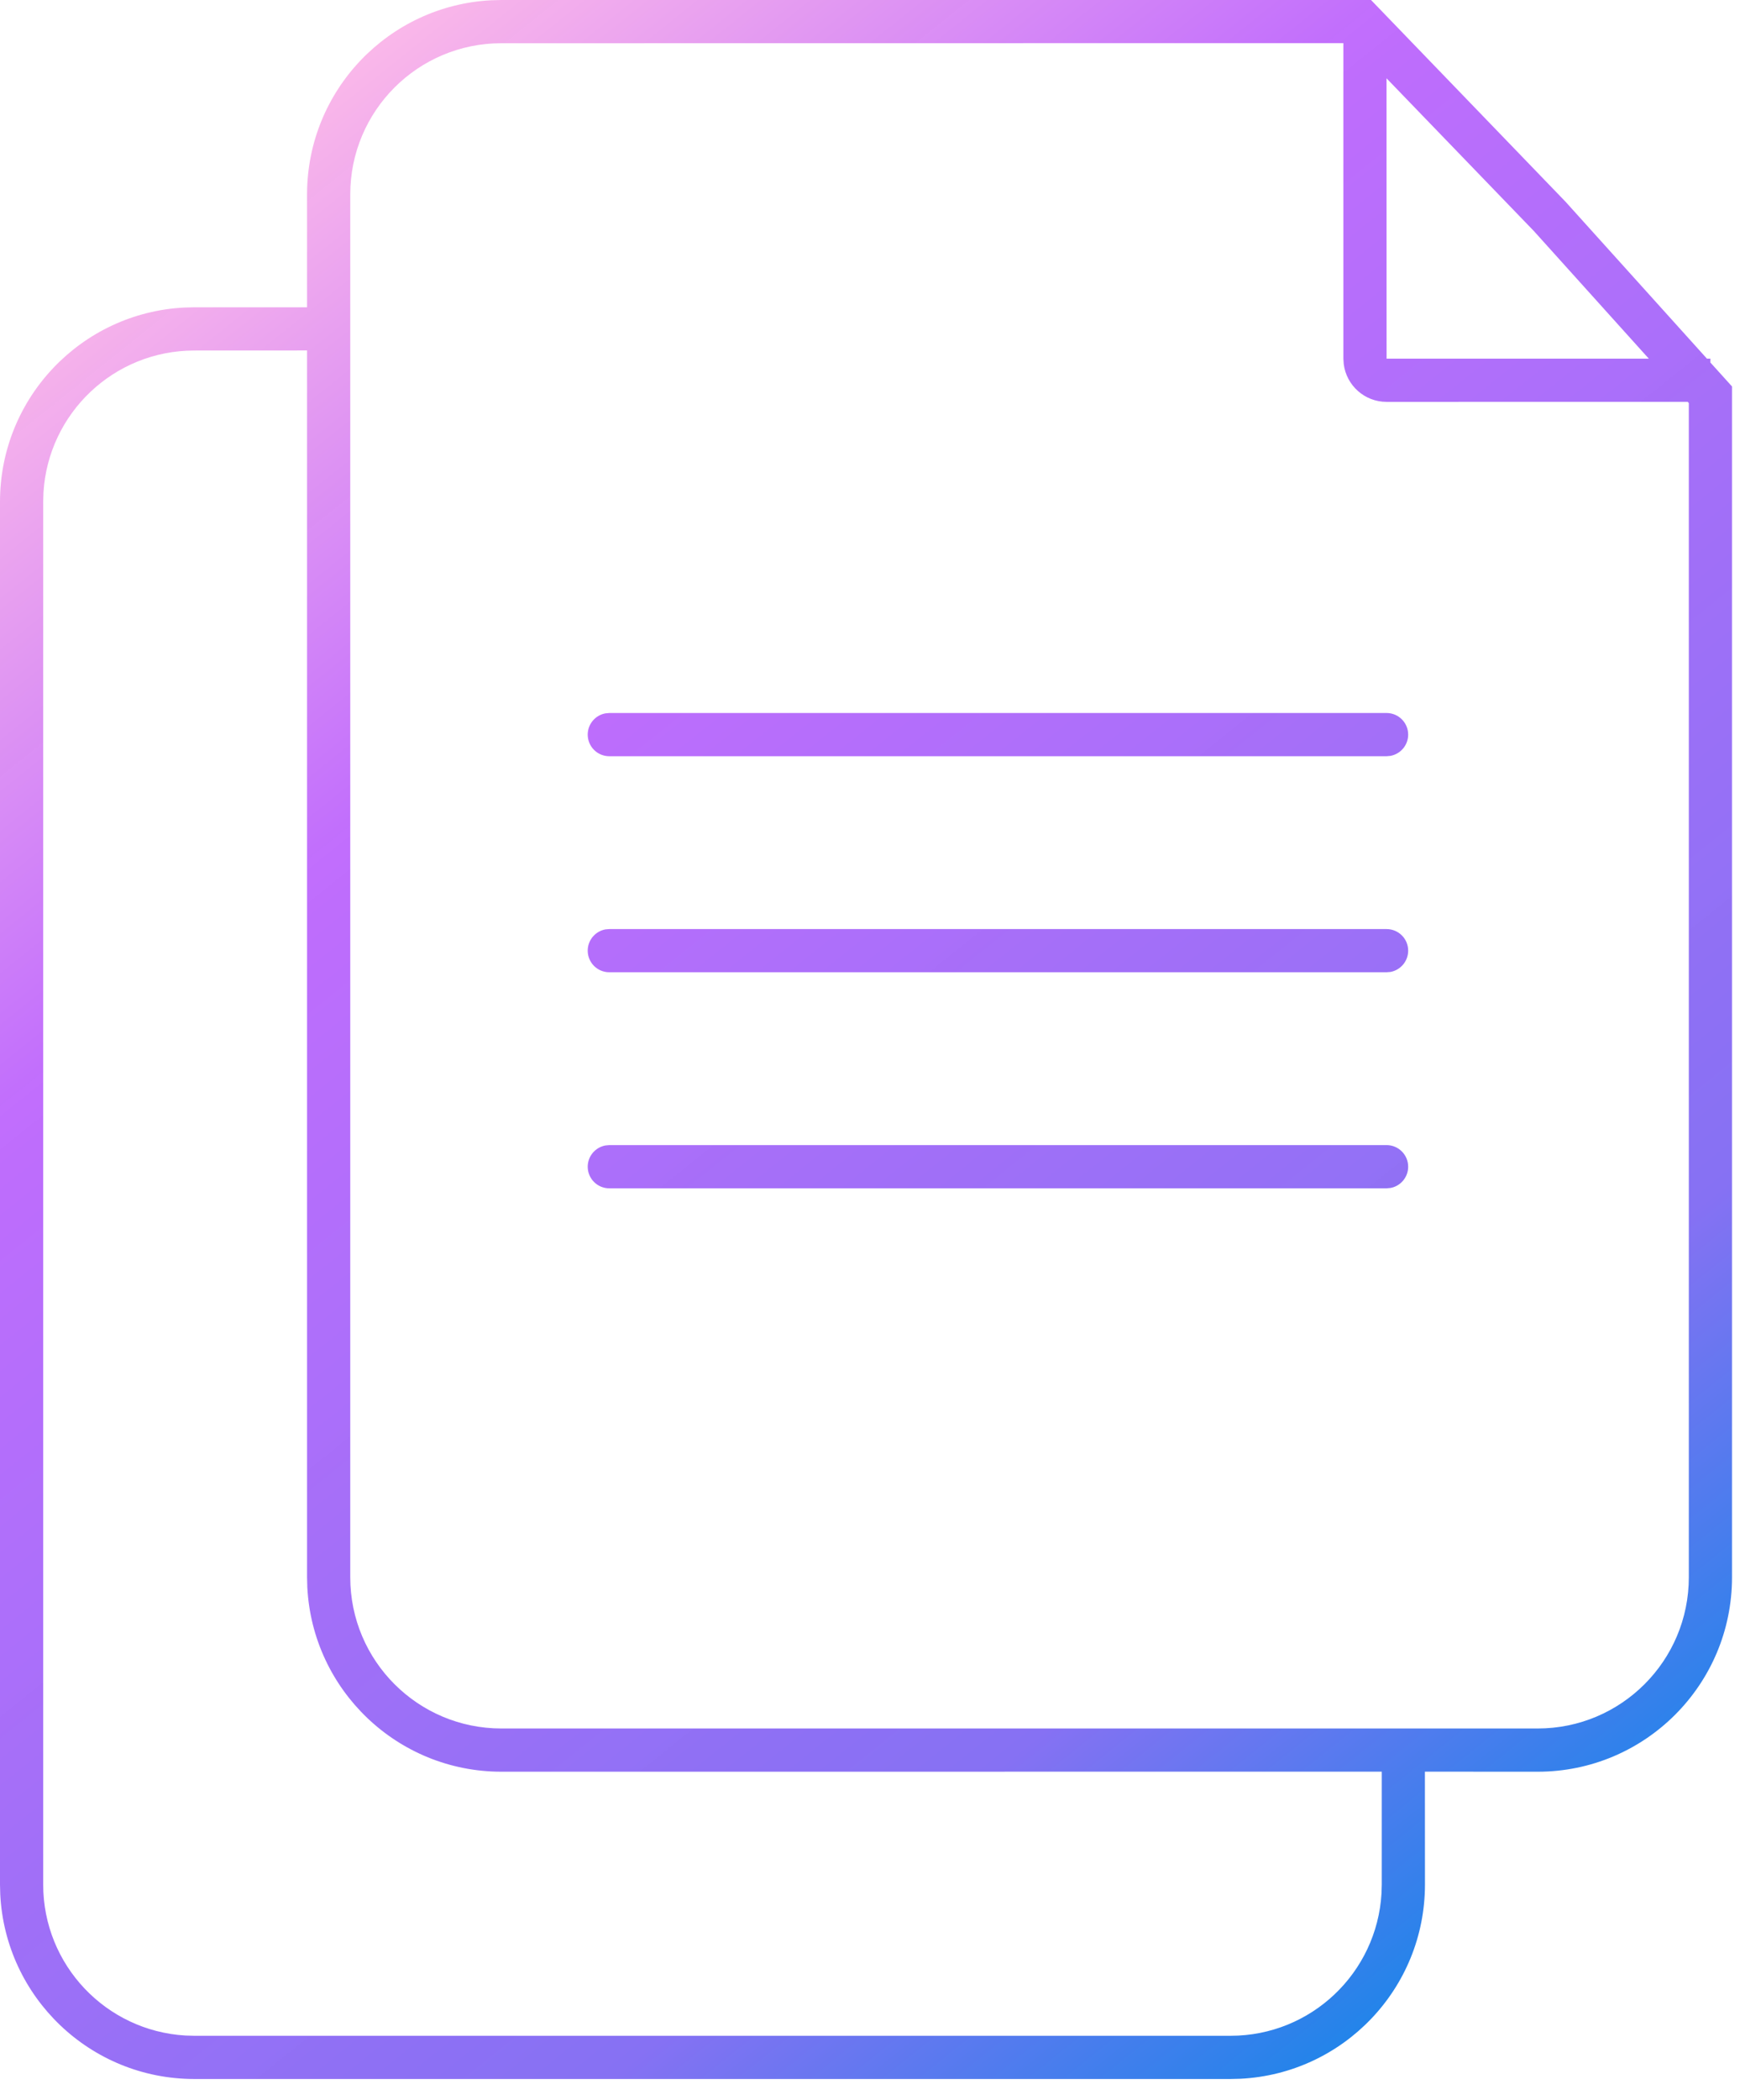 <svg xmlns="http://www.w3.org/2000/svg" width="34" height="41" viewBox="0 0 34 41">
  <defs>
    <linearGradient id="icon-14-5-a" x1="81.087%" x2="16.939%" y1="97.147%" y2="2.5%">
      <stop offset="0%" stop-color="#1E85E9"/>
      <stop offset="20.276%" stop-color="#8671F3"/>
      <stop offset="70.727%" stop-color="#C06CFD" stop-opacity=".99"/>
      <stop offset="100%" stop-color="#FFBEE8"/>
    </linearGradient>
  </defs>
  <path fill="url(#icon-14-5-a)" d="M982.79,2263 L986.589,2266.937 L989.354,2270.003 L989.422,2270.003 L989.421,2270.078 L989.844,2270.546 L989.844,2293.797 C989.844,2295.894 988.144,2297.594 986.047,2297.594 L986.047,2297.594 L983.843,2297.593 L983.844,2299.797 C983.844,2301.828 982.248,2303.487 980.242,2303.589 L980.047,2303.594 L959.797,2303.594 C957.765,2303.594 956.107,2301.998 956.005,2299.992 L956,2299.797 L956,2272.797 C956,2270.765 957.595,2269.107 959.601,2269.005 L959.797,2269 L962,2269 L962,2266.797 C962,2264.765 963.595,2263.107 965.601,2263.005 L965.797,2263 L982.79,2263 Z M962,2269.843 L959.797,2269.844 C958.224,2269.844 956.939,2271.073 956.849,2272.623 L956.844,2272.797 L956.844,2299.797 C956.844,2301.37 958.073,2302.655 959.623,2302.745 L959.797,2302.75 L980.047,2302.75 C981.62,2302.75 982.905,2301.521 982.995,2299.97 L983,2299.797 L983,2297.593 L965.797,2297.594 C963.765,2297.594 962.107,2295.998 962.005,2293.992 L962,2293.797 L962,2269.843 Z M982.25,2263.842 L965.797,2263.844 C964.166,2263.844 962.844,2265.166 962.844,2266.797 L962.844,2266.797 L962.844,2293.797 C962.844,2295.428 964.166,2296.75 965.797,2296.75 L965.797,2296.75 L986.047,2296.75 C987.678,2296.75 989,2295.428 989,2293.797 L989,2293.797 L989,2270.871 L988.978,2270.846 L983.094,2270.847 C982.664,2270.847 982.309,2270.525 982.257,2270.109 L982.25,2270.003 L982.25,2263.842 Z M983.094,2285.359 C983.327,2285.359 983.516,2285.548 983.516,2285.781 C983.516,2285.988 983.366,2286.161 983.17,2286.196 L983.094,2286.203 L967.906,2286.203 C967.673,2286.203 967.484,2286.014 967.484,2285.781 C967.484,2285.574 967.634,2285.402 967.83,2285.366 L967.906,2285.359 L983.094,2285.359 Z M983.094,2281.141 C983.327,2281.141 983.516,2281.329 983.516,2281.562 C983.516,2281.77 983.366,2281.942 983.17,2281.978 L983.094,2281.984 L967.906,2281.984 C967.673,2281.984 967.484,2281.796 967.484,2281.562 C967.484,2281.355 967.634,2281.183 967.83,2281.147 L967.906,2281.141 L983.094,2281.141 Z M983.094,2276.922 C983.327,2276.922 983.516,2277.111 983.516,2277.344 C983.516,2277.551 983.366,2277.723 983.17,2277.759 L983.094,2277.766 L967.906,2277.766 C967.673,2277.766 967.484,2277.577 967.484,2277.344 C967.484,2277.137 967.634,2276.964 967.83,2276.929 L967.906,2276.922 L983.094,2276.922 Z M983.093,2264.529 L983.094,2270.003 L988.218,2270.003 L985.973,2267.512 L983.093,2264.529 Z" transform="translate(-956 -2263)"/>
</svg>

